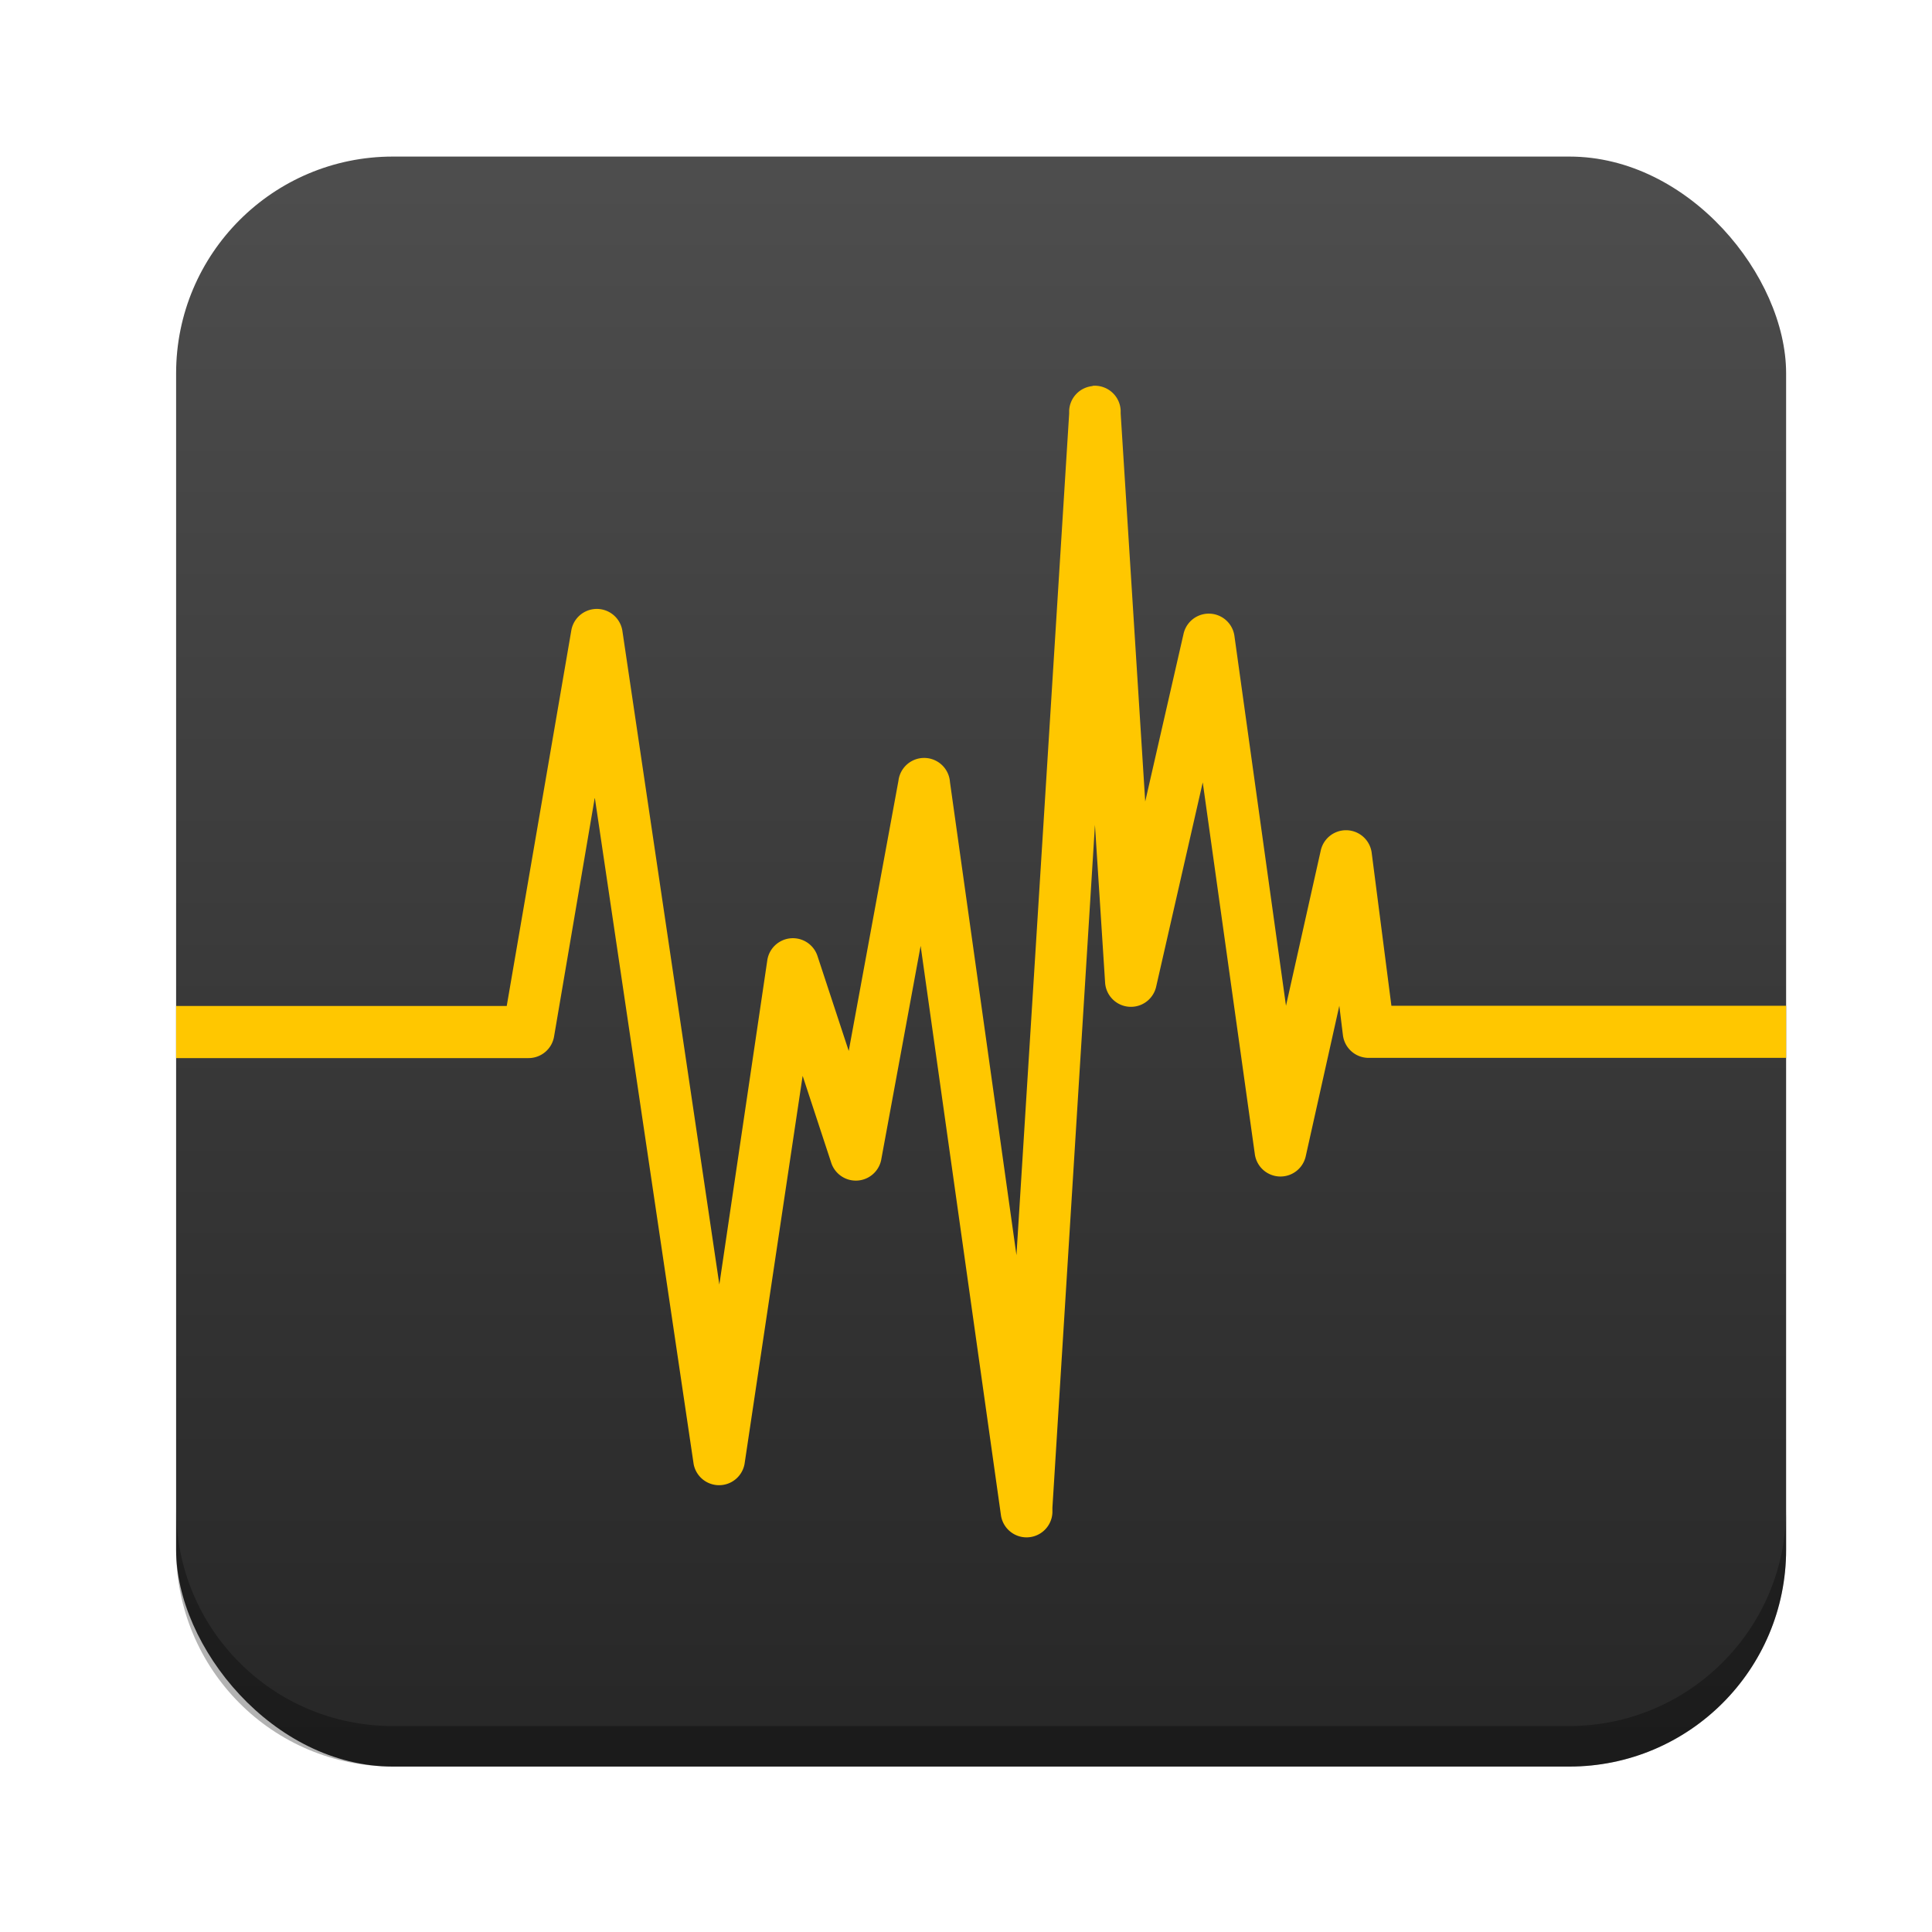 <svg height="96" width="96" xmlns="http://www.w3.org/2000/svg" xmlns:sodipodi="http://sodipodi.sourceforge.net/DTD/sodipodi-0.dtd" xmlns:inkscape="http://www.inkscape.org/namespaces/inkscape">
 <defs>
  <linearGradient x2="0" y1="965.46" y2="1043.21" gradientUnits="userSpaceOnUse" id="linearGradient4382" inkscape:collect="always">
   <stop stop-color="#4d4d4d" stop-opacity="1"/>
   <stop stop-color="#272727" stop-opacity="1" offset="1"/>
  </linearGradient>
 </defs>
 <g inkscape:label="Layer 1" inkscape:groupmode="layer" transform="matrix(1 0 0 1 0 -956.36)">
  <rect x="8.751" rx="10.769" y="964.14" fill="url(#linearGradient4382)" fill-opacity="1" stroke="none" height="80" width="80"/>
  <path d="m 8.751,1031.335 0,2.013 c 0,5.966 4.793,10.79 10.759,10.79 l 58.451,0 c 5.966,0 10.79,-4.824 10.79,-10.79 l 0,-2.013 c 0,5.966 -4.825,10.79 -10.79,10.79 l -58.451,0 c -5.966,0 -10.759,-4.824 -10.759,-10.79 z" fill="#000000" fill-opacity="1" stroke="none" opacity="0.3" inkscape:connector-curvature="0"/>
  <path d="m 54.287,975.544 a 1.286,1.286 0 0 0 -1.161,1.22 v 0.149 l -2.619,41.815 -3.304,-23.512 a 1.286,1.286 0 0 0 -2.56,-0.059 l -2.47,13.423 -1.548,-4.702 a 1.286,1.286 0 0 0 -2.5,0.208 l -2.381,16.101 -4.821,-32.5 a 1.286,1.286 0 0 0 -2.53,-0.03 l -3.214,18.69 H 8.751 v 2.589 H 26.251 a 1.286,1.286 0 0 0 1.28,-1.071 l 2.024,-11.875 4.911,33.114 a 1.286,1.286 0 0 0 2.53,0 l 2.887,-19.286 1.429,4.345 a 1.286,1.286 0 0 0 2.47,-0.149 l 1.964,-10.655 3.988,28.274 a 1.286,1.286 0 0 0 2.56,-0.119 v -0.238 l 2.113,-33.928 0.506,7.857 a 1.286,1.286 0 0 0 2.53,0.208 l 2.321,-10.178 2.589,18.482 a 1.286,1.286 0 0 0 2.53,0.089 l 1.667,-7.47 0.179,1.458 a 1.286,1.286 0 0 0 1.28,1.131 H 88.751 v -2.589 H 69.138 l -0.982,-7.619 a 1.286,1.286 0 0 0 -2.53,-0.089 l -1.726,7.708 -2.56,-18.363 a 1.286,1.286 0 0 0 -2.53,-0.119 l -1.905,8.333 -1.22,-19.286 v -0.149 a 1.286,1.286 0 0 0 -1.399,-1.22 z" fill="#ffc700" color="#000000" fill-opacity="1" inkscape:connector-curvature="0"/>
 </g>
</svg>
